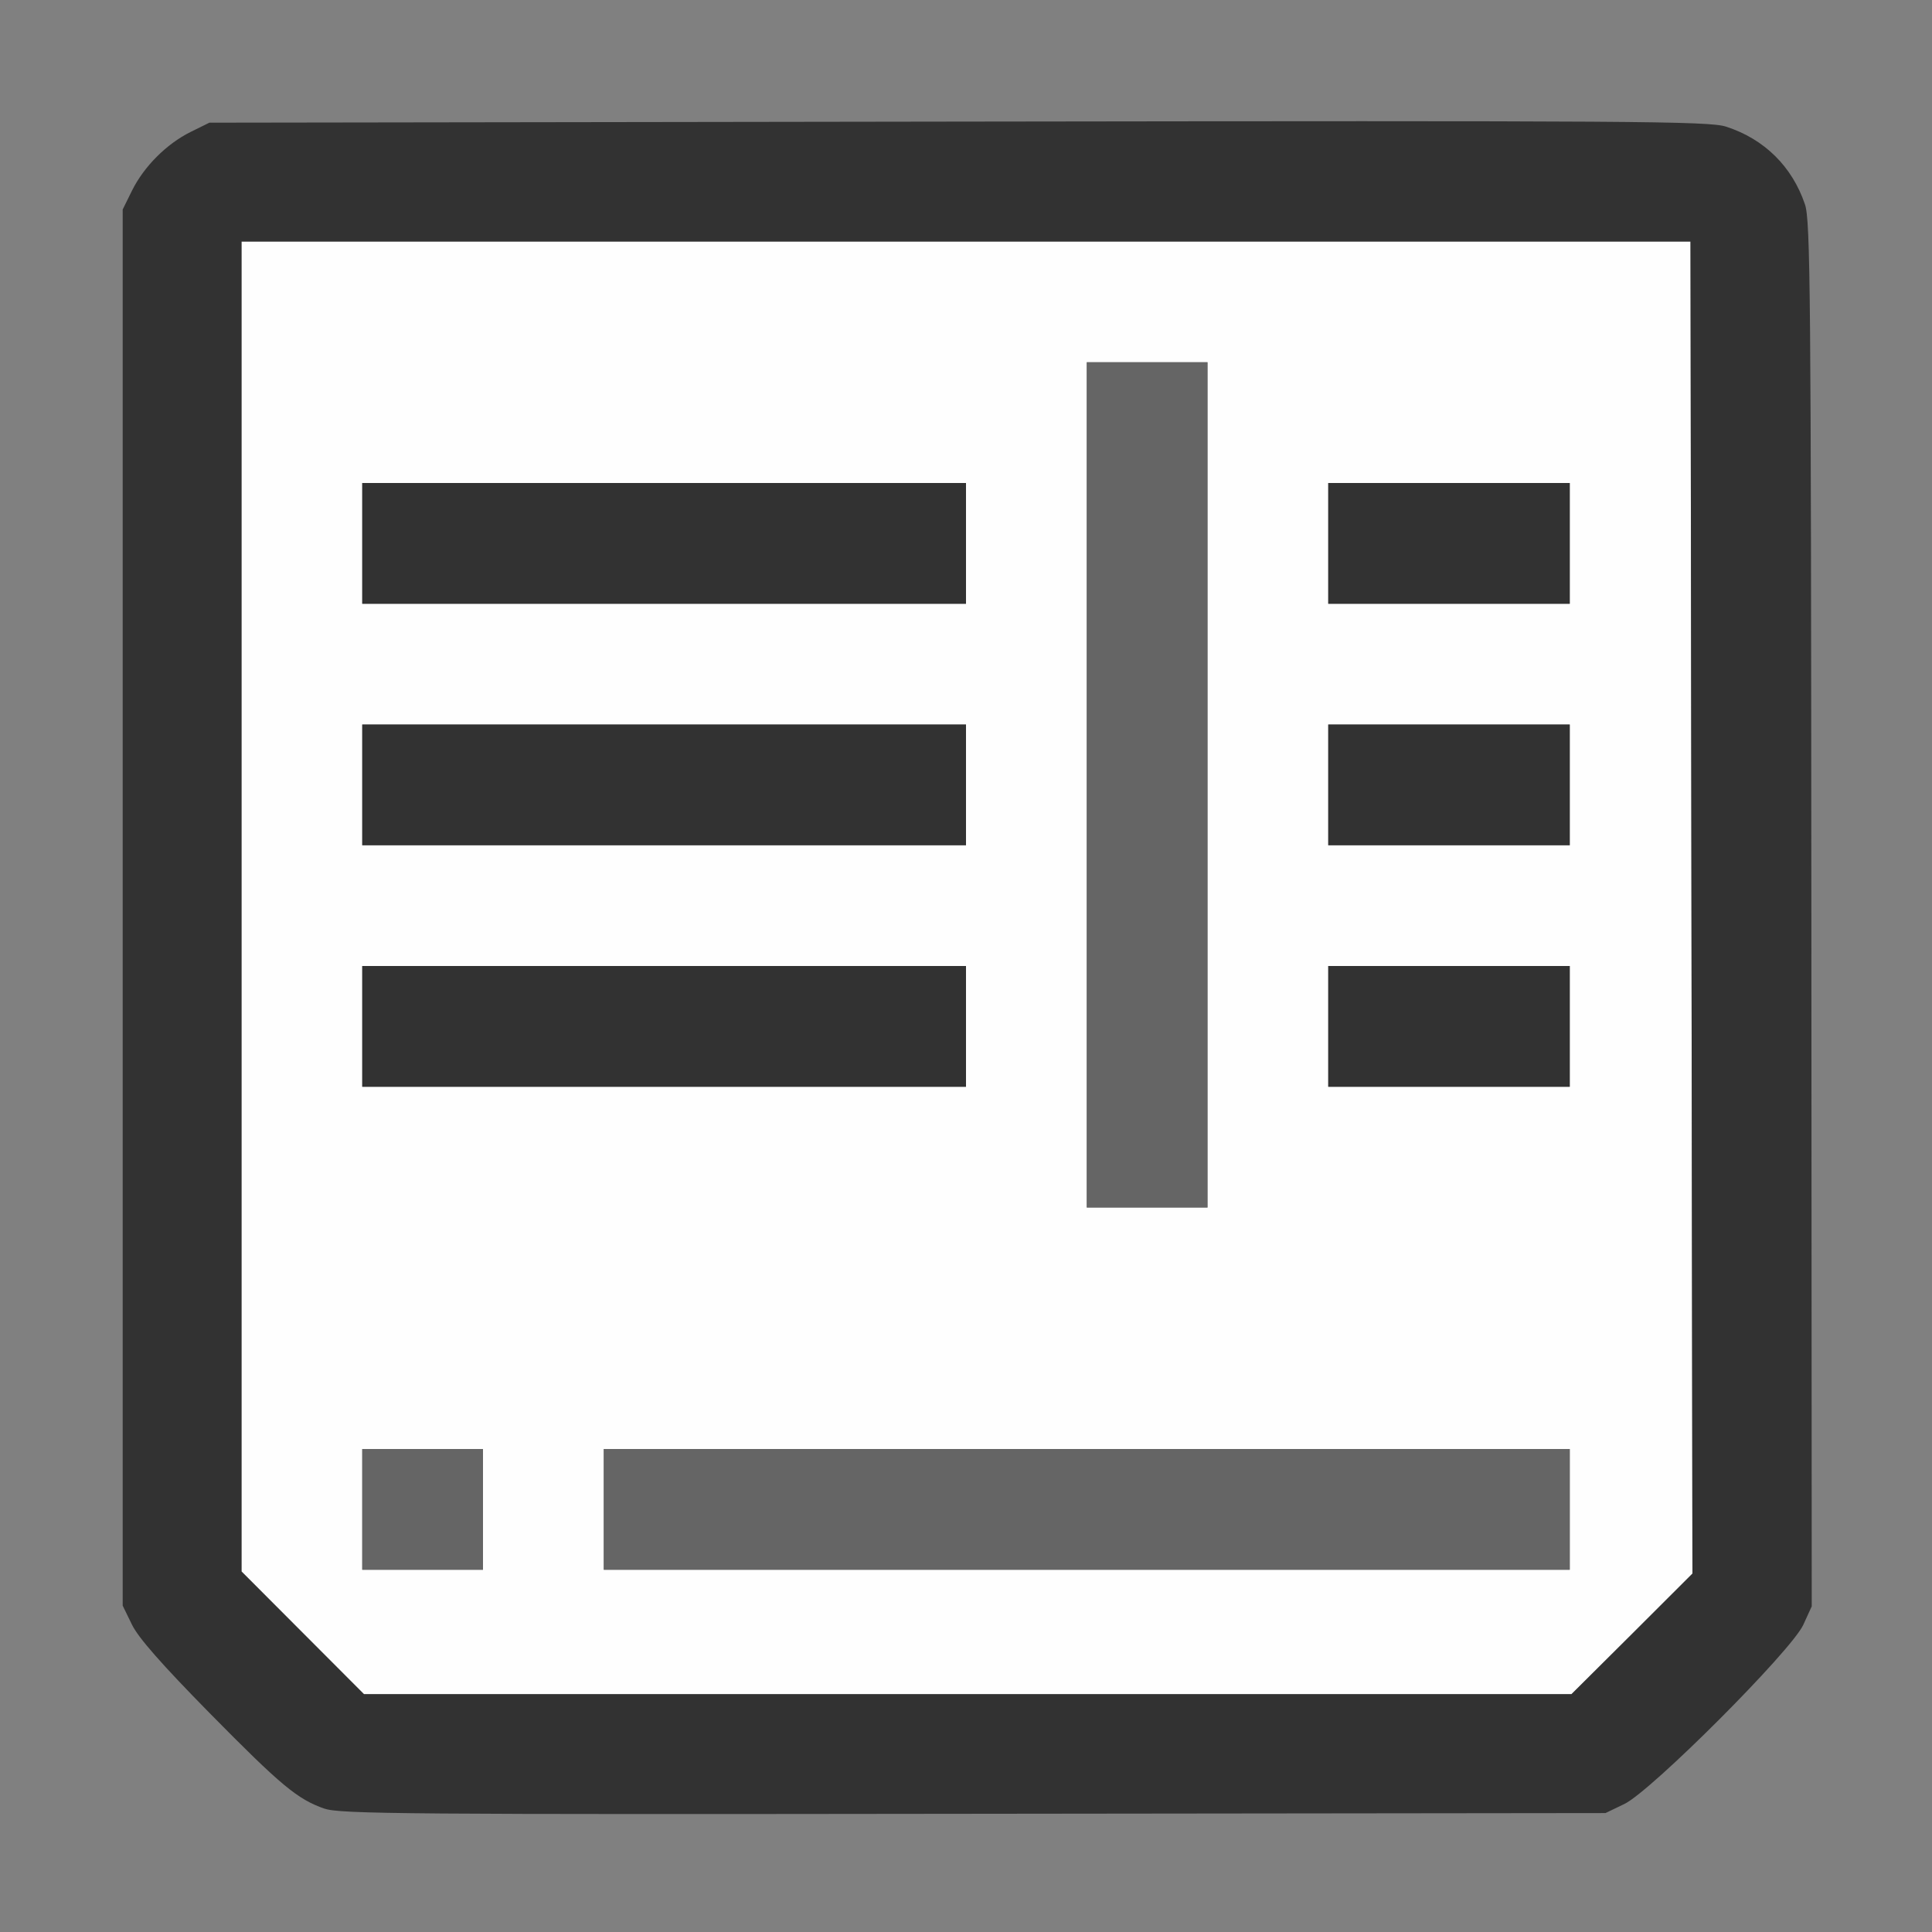 <?xml version="1.0" encoding="UTF-8" standalone="no"?>
<!-- Created with Inkscape (http://www.inkscape.org/) -->

<svg
   version="1.1"
   id="svg2"
   width="1600"
   height="1600"
   viewBox="0 0 1600 1600"
   sodipodi:docname="shortdisplay.svg"
   inkscape:version="1.2.2 (732a01da63, 2022-12-09)"
   xmlns:inkscape="http://www.inkscape.org/namespaces/inkscape"
   xmlns:sodipodi="http://sodipodi.sourceforge.net/DTD/sodipodi-0.dtd"
   xmlns="http://www.w3.org/2000/svg"
   xmlns:svg="http://www.w3.org/2000/svg"
   xmlns:rdf="http://www.w3.org/1999/02/22-rdf-syntax-ns#"
   xmlns:cc="http://creativecommons.org/ns#"
   xmlns:dc="http://purl.org/dc/elements/1.1/">
  <rect x="0" y="0" width="1600" height="1600" fill="#808080" stroke="none"/>
  <defs
     id="defs6" />
  <sodipodi:namedview
     pagecolor="#808080"
     bordercolor="#666666"
     borderopacity="1"
     objecttolerance="10"
     gridtolerance="10"
     guidetolerance="10"
     inkscape:pageopacity="0"
     inkscape:pageshadow="2"
     inkscape:window-width="1993"
     inkscape:window-height="1009"
     id="namedview4"
     showgrid="false"
     inkscape:zoom="0.5"
     inkscape:cx="9"
     inkscape:cy="8"
     inkscape:window-x="-8"
     inkscape:window-y="-8"
     inkscape:window-maximized="1"
     inkscape:current-layer="SHORTDISPLAY"
     inkscape:showpageshadow="0"
     inkscape:pagecheckerboard="true"
     inkscape:deskcolor="#d1d1d1" />
  <g
     id="SHORTDISPLAY"
     transform="matrix(100,0,0,100,0,4.9999997e-5)"
     style="stroke-width:0.011">
    <path
       style="fill:none;stroke-width:0"
       d="M 0,8 V 0 h 8 8 v 8 8 H 8 0 Z m 13.453,6.94 c 0.224,-0.108 1.384,-1.27 1.482,-1.484 l 0.07,-0.153 -0.003,-5.732 c -0.003,-5.152 -0.008,-5.747 -0.053,-5.878 C 14.842,1.379 14.611,1.151 14.295,1.049 14.155,1.003 13.559,0.999 7.938,1.007 l -6.203,0.008 -0.156,0.077 C 1.379,1.192 1.192,1.379 1.093,1.578 l -0.077,0.156 v 5.781 5.781 l 0.076,0.156 c 0.053,0.108 0.249,0.332 0.641,0.73 0.311,0.315 0.621,0.612 0.69,0.66 0.286,0.199 -0.114,0.186 5.64,0.179 l 5.234,-0.006 z"
       id="path825"
       inkscape:connector-curvature="0" />
    <path
       style="fill:#fefefe;stroke-width:0"
       d="M 2.507,13.523 2,13.015 V 7.507 2 h 6 6 l 0.008,5.516 0.008,5.516 -0.5,0.5 -0.5,0.5 H 8.015 3.015 Z M 4,12.5 V 12 H 3.5 3 V 12.5 13 H 3.5 4 Z m 9,0 V 12 H 9 5 v 0.5 0.5 h 4 4 z m -3,-6 V 3 H 9.5 9 V 6.5 10 H 9.5 10 Z m -2,2 V 8 H 5.5 3 V 8.5 9 H 5.5 8 Z m 5,0 V 8 H 12 11 V 8.5 9 h 1 1 z M 8,6.5 V 6 H 5.5 3 V 6.5 7 H 5.5 8 Z m 5,0 V 6 H 12 11 V 6.5 7 h 1 1 z M 8,4.5 V 4 H 5.5 3 V 4.5 5 H 5.5 8 Z m 5,0 V 4 H 12 11 V 4.5 5 h 1 1 z"
       id="path823"
       inkscape:connector-curvature="0" />
    <path
       style="fill:#656565;stroke-width:0"
       d="M 3,12.5 V 12 H 3.5 4 V 12.5 13 H 3.5 3 Z m 2,0 V 12 h 4 4 V 12.5 13 H 9 5 Z m 4,-6 V 3 H 9.5 10 V 6.5 10 H 9.5 9 Z"
       id="path821"
       inkscape:connector-curvature="0" />
    <path
       style="fill:#323232;stroke-width:0"
       d="M 2.688,14.979 C 2.463,14.9 2.33,14.79 1.732,14.183 1.341,13.785 1.144,13.562 1.092,13.453 l -0.076,-0.156 v -5.781 -5.781 l 0.077,-0.156 C 1.192,1.379 1.379,1.192 1.578,1.093 L 1.734,1.016 7.938,1.007 c 5.621,-0.008 6.218,-0.004 6.357,0.042 0.316,0.102 0.547,0.33 0.653,0.644 0.045,0.132 0.05,0.727 0.053,5.878 l 0.003,5.732 -0.07,0.153 c -0.098,0.214 -1.258,1.376 -1.482,1.484 l -0.156,0.075 -5.234,0.006 c -4.699,0.006 -5.249,0.002 -5.375,-0.043 z M 13.515,13.532 14.016,13.032 14.008,7.516 14,2 H 8 2 v 5.507 5.507 l 0.507,0.508 0.507,0.508 h 5 5 z M 3,8.5 V 8 H 5.5 8 V 8.5 9 H 5.5 3 Z m 8,0 V 8 h 1 1 V 8.5 9 H 12 11 Z M 3,6.5 V 6 H 5.5 8 V 6.5 7 H 5.5 3 Z m 8,0 V 6 h 1 1 V 6.5 7 H 12 11 Z M 3,4.5 V 4 H 5.5 8 V 4.5 5 H 5.5 3 Z m 8,0 V 4 h 1 1 V 4.5 5 h -1 -1 z"
       id="path819"
       inkscape:connector-curvature="0" />
  </g>
</svg>
